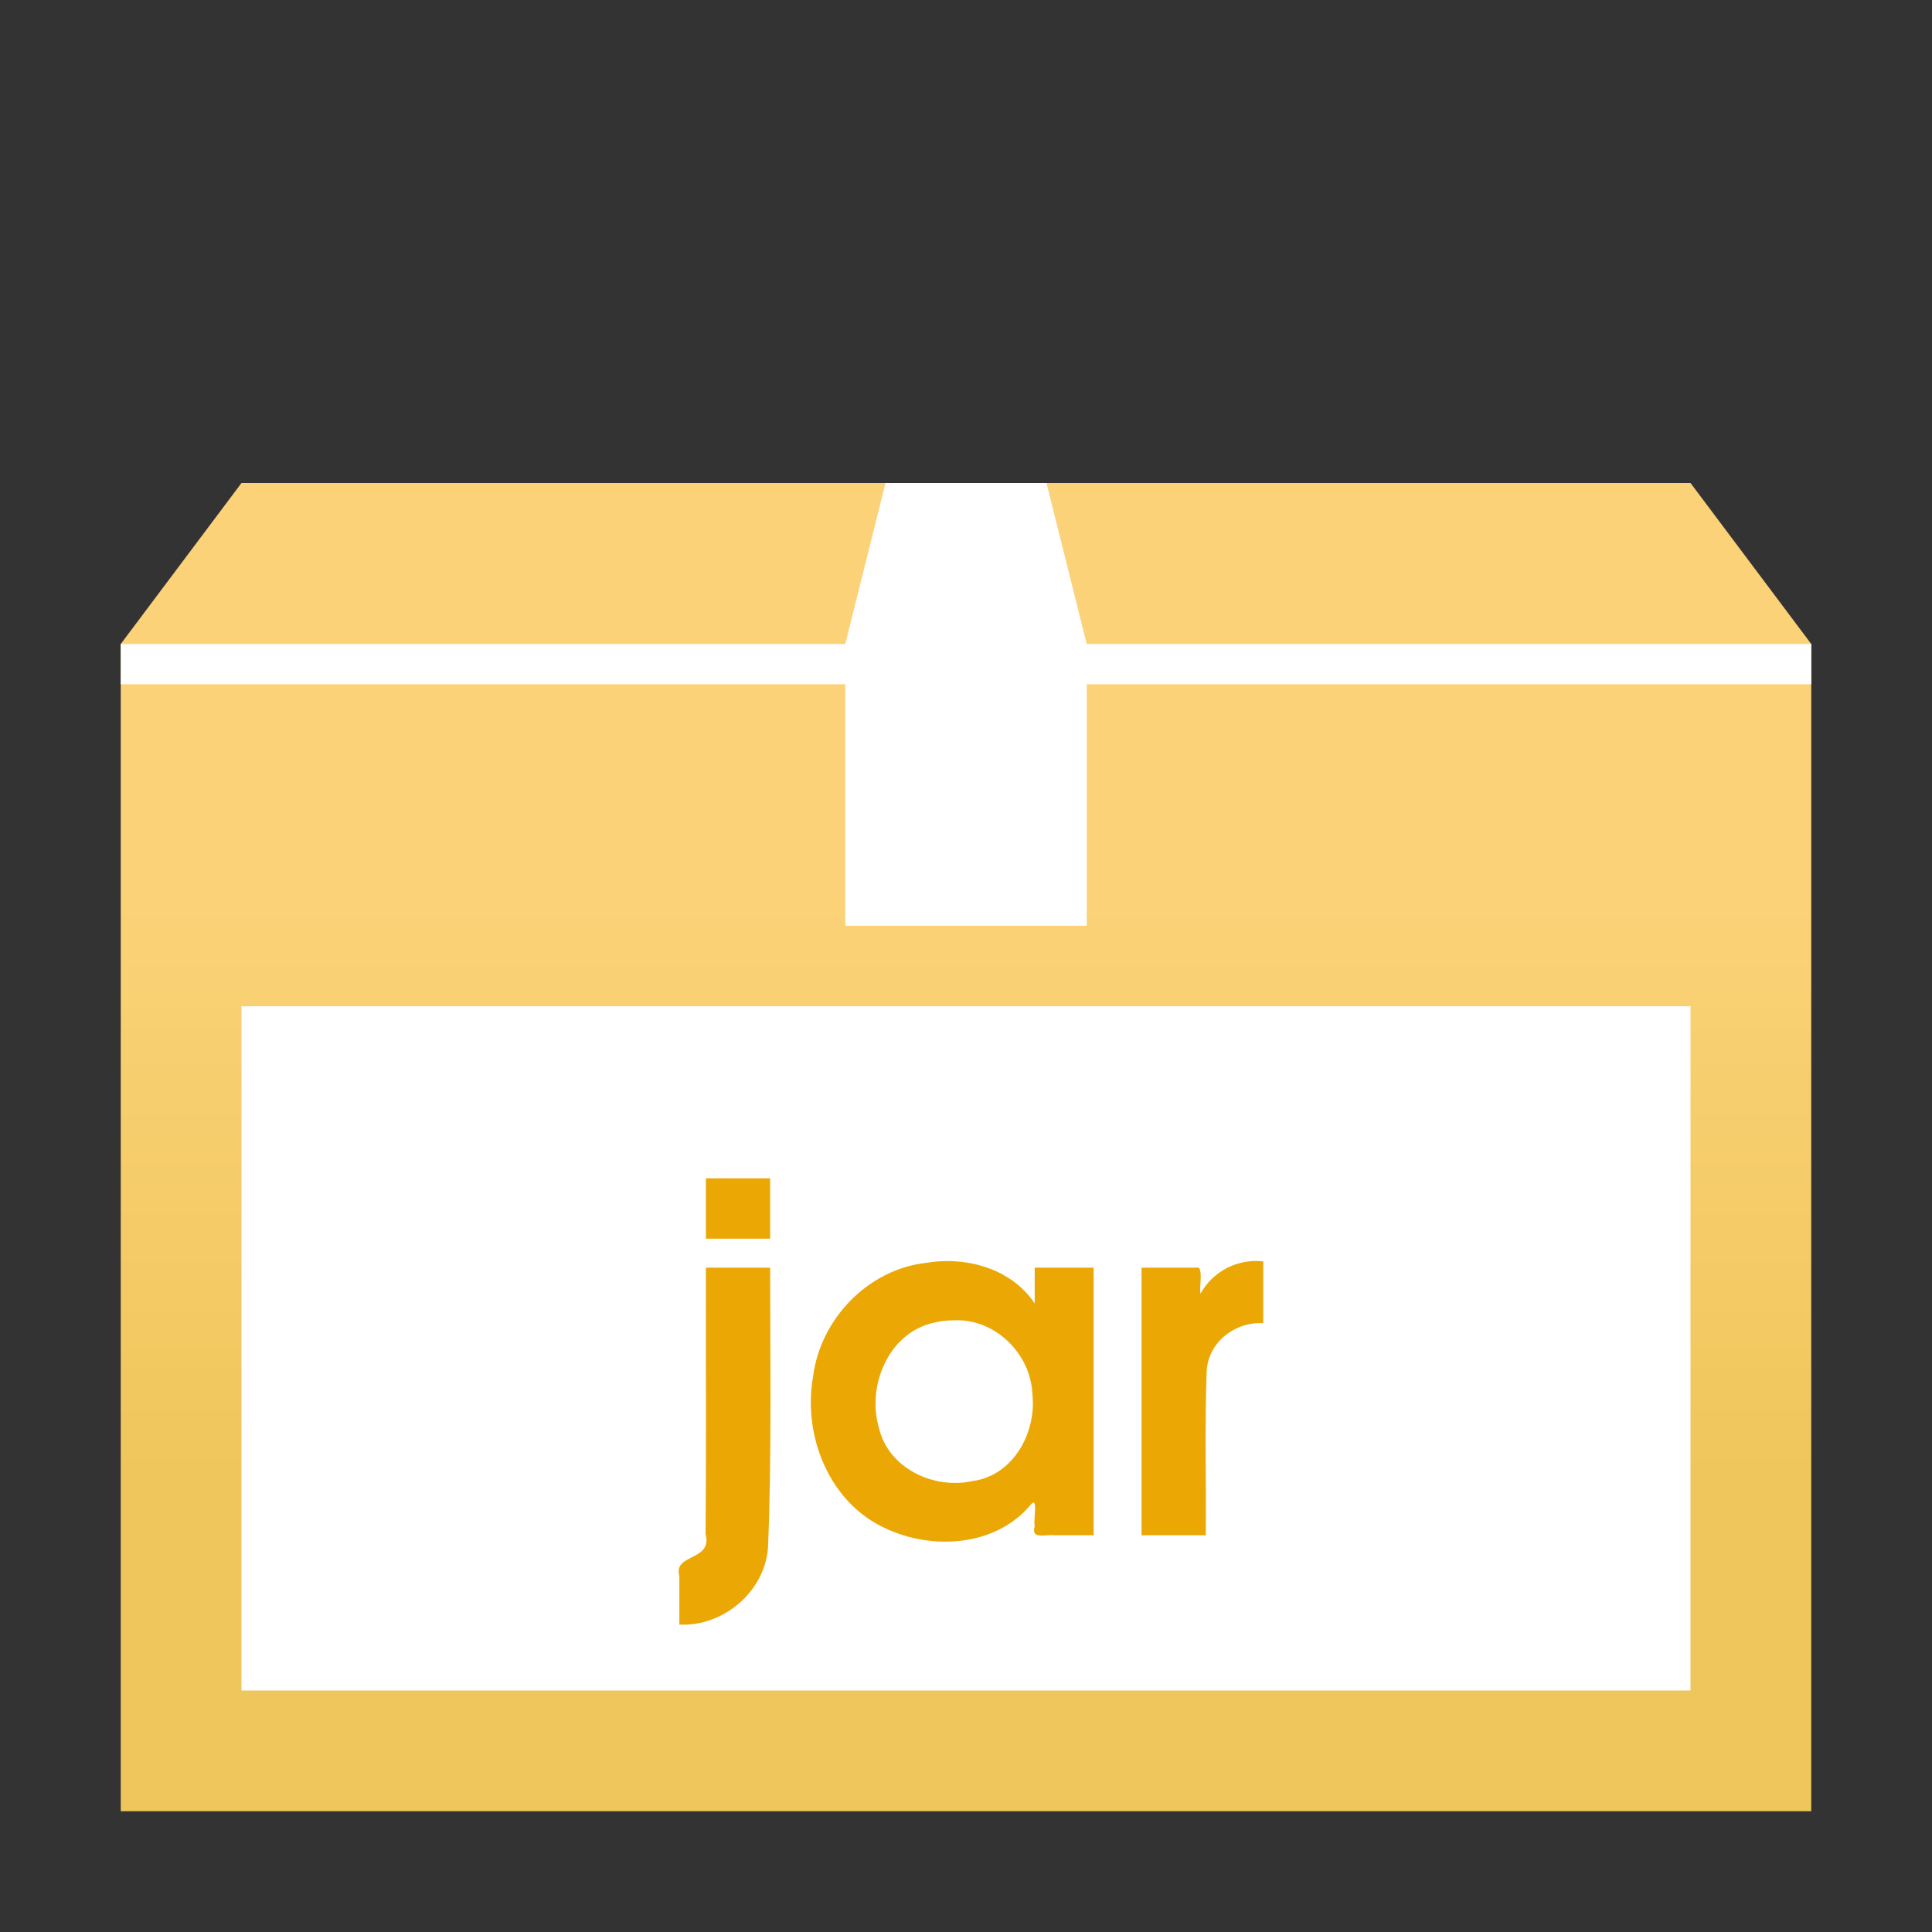 <?xml version="1.0" encoding="UTF-8" standalone="no"?>
<!-- Created with Inkscape (http://www.inkscape.org/) -->

<svg
   xmlns:dc="http://purl.org/dc/elements/1.1/"
   xmlns:cc="http://creativecommons.org/ns#"
   xmlns:rdf="http://www.w3.org/1999/02/22-rdf-syntax-ns#"
   xmlns:svg="http://www.w3.org/2000/svg"
   xmlns="http://www.w3.org/2000/svg"
   xmlns:xlink="http://www.w3.org/1999/xlink"
   xmlns:sodipodi="http://sodipodi.sourceforge.net/DTD/sodipodi-0.dtd"
   xmlns:inkscape="http://www.inkscape.org/namespaces/inkscape"
   version="1.0"
   width="48"
   height="48"
   id="svg3208"
   inkscape:version="0.91 r13725"
   sodipodi:docname="application-x-java-archive.svg">
  <rect width="100%" height="100%" fill="#333333" stroke="none"/>
  <sodipodi:namedview
     pagecolor="#ffffff"
     bordercolor="#666666"
     borderopacity="1"
     objecttolerance="10"
     gridtolerance="10"
     guidetolerance="10"
     inkscape:pageopacity="0"
     inkscape:pageshadow="2"
     inkscape:window-width="777"
     inkscape:window-height="480"
     id="namedview288830"
     showgrid="false"
     inkscape:zoom="1.0355133"
     inkscape:cx="-46.419171"
     inkscape:cy="42.627592"
     inkscape:window-x="17"
     inkscape:window-y="183"
     inkscape:window-maximized="0"
     inkscape:current-layer="svg3208" />
  <defs
     id="defs3210">
    <linearGradient
       inkscape:collect="always"
       xlink:href="#linearGradient4110"
       id="linearGradient4108"
       gradientUnits="userSpaceOnUse"
       gradientTransform="matrix(1.217,0,0,0.68,-5.938,15.768)"
       x1="33.138"
       y1="31.029"
       x2="33.138"
       y2="9.41" />
    <linearGradient
       id="linearGradient4110">
      <stop
         style="stop-color:#efc65b;stop-opacity:1"
         offset="0"
         id="stop4112" />
      <stop
         style="stop-color:#fbd277;stop-opacity:1"
         offset="1"
         id="stop4114" />
    </linearGradient>
  </defs>
  <path
     style="fill:url(#linearGradient4108);fill-opacity:1"
     d="m 6,12 -3,4 0,29 42,0 0,-29 -3,-4 z"
     id="path4191"
     inkscape:connector-curvature="0"
     sodipodi:nodetypes="ccccccc" />
  <path
     style="fill:#ffffff;fill-opacity:1;stroke:none"
     d="m 22,12 4,0 1,4 0,7 -6,0 0,-7 z"
     id="rect14394"
     inkscape:connector-curvature="0"
     sodipodi:nodetypes="ccccccc" />
  <path
     style="fill:#ffffff;fill-opacity:1;stroke:none"
     d="m 3,16 42,0 0,1 -42,0 z"
     id="rect14396"
     inkscape:connector-curvature="0"
     sodipodi:nodetypes="ccccc" />
  <rect
     style="fill:#ffffff;fill-opacity:1;stroke:none"
     id="rect3124"
     width="36"
     height="17"
     x="6"
     y="25" />
  <path
     inkscape:connector-curvature="0"
     d="m 17.538,31.495 c -0.006,2.204 0.012,4.409 -0.009,6.613 0.185,0.689 -0.812,0.483 -0.651,1.048 0,0.402 0,0.805 0,1.207 1.089,0.052 2.114,-0.808 2.203,-1.905 0.094,-2.318 0.053,-4.642 0.053,-6.963 -0.532,0 -1.064,0 -1.596,0 z m 0,-0.72 c 0.532,0 1.064,0 1.596,0 0,-0.5 0,-1 0,-1.5 -0.532,0 -1.064,0 -1.596,0 0,0.5 0,1 0,1.5 z m 9.633,0.72 c -0.488,0 -0.976,0 -1.464,0 0,0.296 0,0.592 0,0.888 -0.586,-0.874 -1.712,-1.177 -2.71,-1.006 -1.438,0.166 -2.616,1.398 -2.796,2.821 -0.264,1.467 0.401,3.142 1.805,3.776 1.156,0.544 2.708,0.45 3.582,-0.565 0.222,-0.297 0.079,0.344 0.119,0.513 -0.104,0.341 0.286,0.189 0.492,0.221 0.324,0 0.648,0 0.972,0 0,-2.216 0,-4.432 0,-6.648 z m -3.468,1.308 c 1.02,-0.049 1.912,0.835 1.947,1.841 0.105,0.945 -0.477,2.018 -1.483,2.151 -0.956,0.216 -2.084,-0.306 -2.326,-1.304 -0.315,-1.044 0.226,-2.376 1.354,-2.627 0.166,-0.042 0.337,-0.061 0.508,-0.061 l 0,-10e-7 z m 4.658,5.34 c 0.532,0 1.064,0 1.596,0 0.013,-1.353 -0.027,-2.708 0.022,-4.059 0.026,-0.728 0.701,-1.253 1.406,-1.209 0,-0.512 0,-1.024 0,-1.536 -0.633,-0.073 -1.253,0.244 -1.56,0.804 -0.028,-0.201 0.054,-0.511 -0.038,-0.648 -0.475,0 -0.951,0 -1.426,0 0,2.216 0,4.432 0,6.648 z"
     id="text2427"
     style="font-size:12px;font-style:normal;font-variant:normal;font-weight:bold;font-stretch:normal;text-align:start;line-height:125%;writing-mode:lr-tb;text-anchor:start;fill:#eba805;fill-opacity:1;stroke:none;font-family:URW Gothic L;-inkscape-font-specification:URW Gothic L Book" />
</svg>

